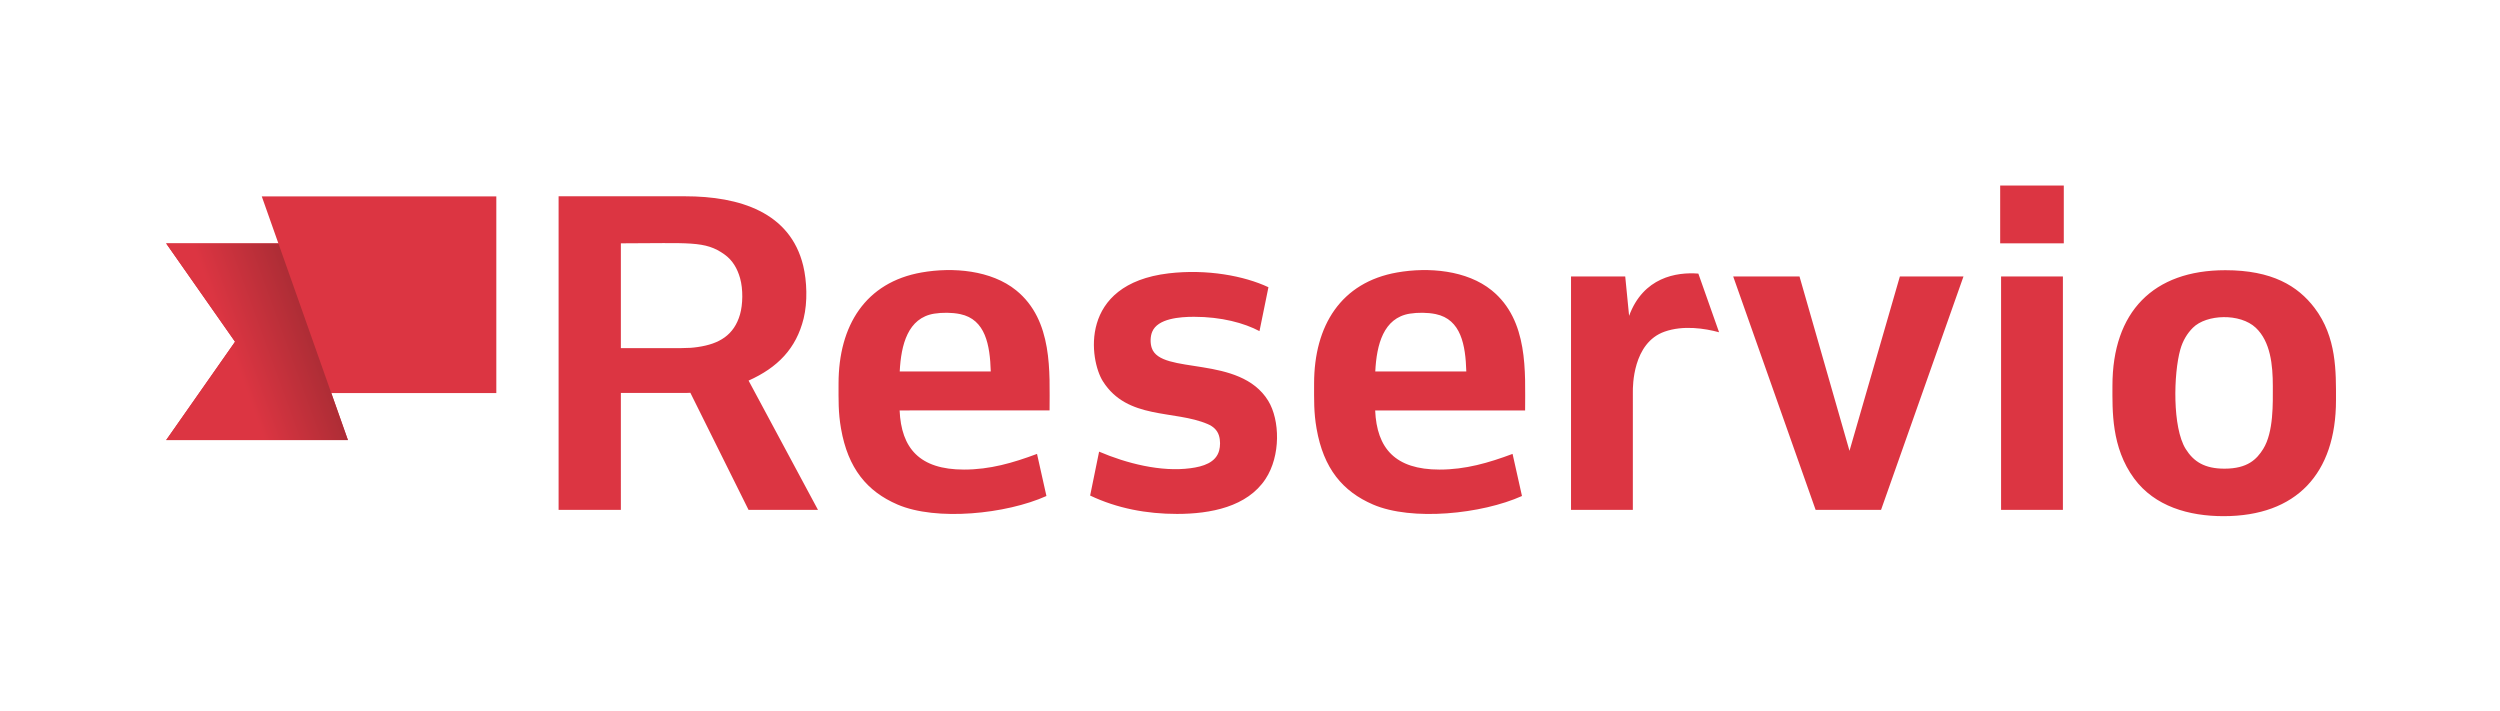 <?xml version="1.0" ?>
<svg xmlns="http://www.w3.org/2000/svg" viewBox="0 0 2313.774 657.727" xml:space="preserve">
	<style>.st0{fill:#dc3542}</style>
	<g id="Reservio_x5F_Logo">
		<g id="Reservio_x5F_Logo_1_">
			<path d="M459.35 181.761H242.27l15.384 43.516H153.784l63.755 91.014-63.755 91.015 168.227.002-15.38-43.5 152.72-.012z" class="st0"/>
			<linearGradient id="SVGID_1_" x1="188.469" x2="291.684" y1="1120.846" y2="1158.413" gradientTransform="matrix(1 0 0 -1 0 1455.129)" gradientUnits="userSpaceOnUse">
				<stop offset=".25" style="stop-color:#dc3542"/>
				<stop offset="1" style="stop-color:#a82c34"/>
			</linearGradient>
			<path d="M257.654 225.277H153.784l63.755 91.014-63.755 91.015 168.227.002-15.38-43.5z" style="fill:url(#SVGID_1_)"/>
			<path d="M757.06 471.911 692.825 352.25c26.832-12.05 44.104-29.587 50.97-57.598 3.725-15.214 3.009-34.488-.415-48.723-11.972-49.449-58.812-64.269-109.465-64.269h-116.93v290.252h57.634V363.684c72.537 0 57.36.05 64.318-.15l53.856 108.377h64.269zM574.62 225.201c63.625 0 77.863-2.67 95.988 10.363 7.457 5.368 11.76 12.889 14.305 21.765 2.984 10.462 2.57 24.604 0 33.59-5.506 19.234-19.222 27.42-39.182 30.267-9.553 1.361-10.182 1.038-71.112 1.038V225.2zM940.49 268.736c-23.1-18.703-58.471-21.664-87.488-16.583-51.915 9.09-76.916 49.078-76.916 102.825 0 14.912-.347 26.638 2.28 41.669 6.421 36.915 24.144 58.177 52.245 70.285 35.958 15.526 100.657 8.846 137.87-7.877l-8.71-38.973c-22.4 8.374-43.6 14.514-67.587 14.514-41.2 0-58.063-19.792-59.576-54.74H971.38c0-35.258 3.348-83.364-30.891-111.12zm-75.879 21.556c7.354-1.158 16.39-1.166 24.049.417 23.489 4.899 27.56 28.688 28.295 53.077h-84.253c1.23-24.772 7.532-49.528 31.91-53.494zM1008.936 458.638l8.291-40.632c25.28 10.829 57.232 19.01 84.588 15.337 11.644-1.529 23.521-5.14 26.535-16.374 1.061-4.003 1.218-9.3-.206-13.894-1.617-5.14-5.372-8.431-10.367-10.566-30.772-13.274-74.332-3.734-97.026-39.606-12.258-19.295-23.072-89.975 60.954-99.927 35.301-4.12 69.75 2.292 92.255 12.856l-8.291 40.631c-14.113-7.492-35.141-13.26-60.54-13.26-13.239 0-33.698 1.554-38.767 13.887-1.842 4.452-1.889 10.51-.414 14.925 8.414 25.437 81.467 6.003 107.807 48.932 10.885 17.805 11.667 50.833-2.49 72.354-16.994 25.81-50.867 32.343-81.892 32.343-28.044 0-55.312-5.065-80.437-17.006zM1380.614 268.736c-23.1-18.703-58.47-21.664-87.488-16.583-51.914 9.09-76.916 49.077-76.916 102.825 0 14.912-.346 26.638 2.28 41.669 6.422 36.915 24.145 58.177 52.245 70.285 35.958 15.526 100.658 8.847 137.87-7.877l-8.71-38.973c-22.4 8.374-43.6 14.514-67.586 14.514-41.129 0-58.06-19.716-59.577-54.74h138.774c0-35.258 3.348-83.364-30.892-111.12zm-75.878 21.556c7.354-1.158 16.39-1.166 24.049.417 23.489 4.899 27.559 28.687 28.295 53.077h-84.253c1.23-24.773 7.532-49.528 31.909-53.494zM1758.341 255.88l-46.618 161.374-46.26-161.374h-61.368l76.293 216.031h60.539l76.292-216.031zM1851.183 171.713h58.878v53.488h-58.878zM1852.012 255.88h57.221v216.032h-57.221zM2057.913 477.713c-32.107 0-63.672-9-82.721-34.83-21.293-28.83-20.11-63.073-20.11-85.83 0-68.483 37.805-106.975 104.489-106.975 43.235 0 67.016 14.51 82.515 34.83 20.66 27.142 19.901 59.205 19.901 85.413 0 68.048-36.694 107.392-104.074 107.392zm.829-43.953c21.47 0 29.934-8.735 35.867-18.246 9.763-15.621 8.915-42.627 8.915-58.043 0-19.663-2.141-41.242-15.758-54.114-14.471-13.662-45.683-12.589-58.255 0-5.203 5.203-9.295 11.88-11.61 20.113-6.301 22.36-7.398 72.248 4.974 92.044 7.337 11.745 17.527 18.246 35.867 18.246zM1571.846 253.226c-20.29-1.613-50.973 3.413-64.094 39.088l-3.582-36.434h-50.172v216.032h57.22V362.444c0-4.365-.327-45.123 29.454-55.538 17.28-6.043 36.908-3.01 50.344.6l-19.17-54.28z" class="st0"/>
		</g>
		<path id="Safe_x5F_Space" d="M0 0h2313.774v657.727H0z" style="fill:none"/>
	</g>
</svg>
